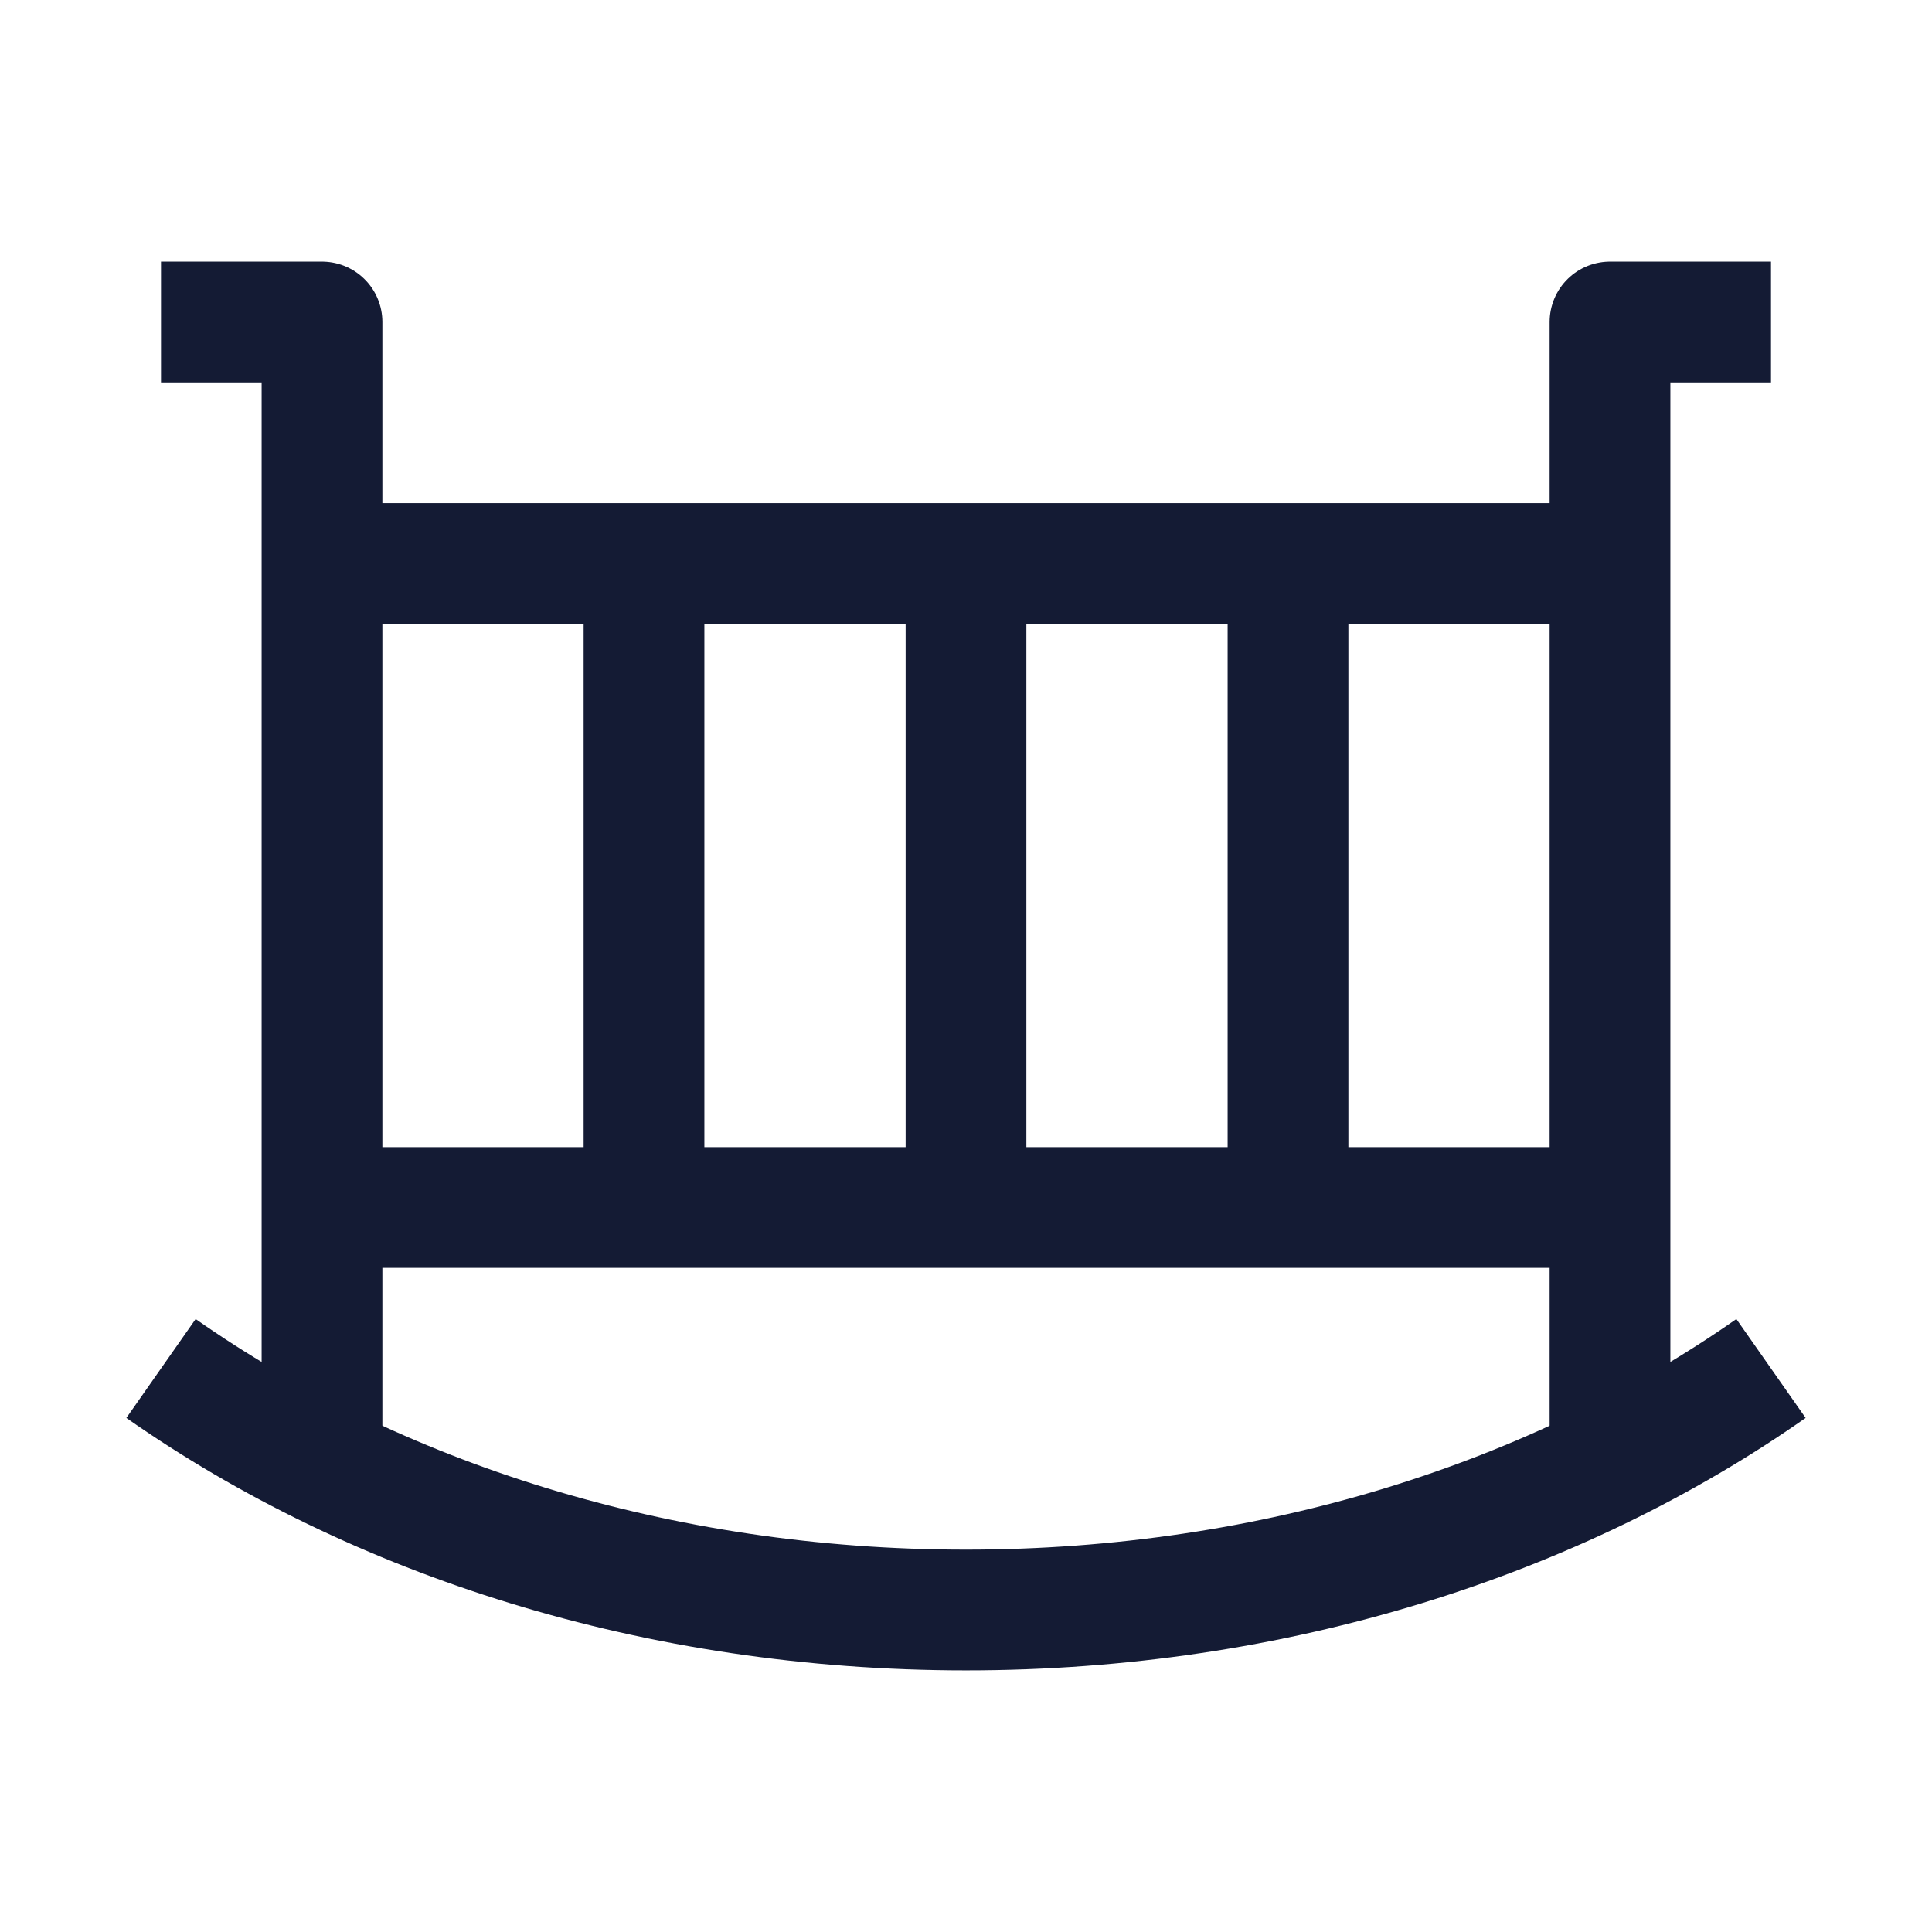 <svg width="24" height="24" viewBox="0 0 24 24" fill="none" xmlns="http://www.w3.org/2000/svg">
<path d="M12 7L12 15M16 7L16 15M8 7L8 15" stroke="#141B34" stroke-width="1.5" stroke-linejoin="round"/>
<path d="M22 17C19.335 18.867 15.834 20 12 20C8.166 20 4.665 18.867 2 17" stroke="#141B34" stroke-width="1.5"/>
<path d="M20 18V4L22 4M4 18V4L2 4" stroke="#141B34" stroke-width="1.5" stroke-linejoin="round"/>
<path d="M4 7H20" stroke="#141B34" stroke-width="1.5" stroke-linejoin="round"/>
<path d="M4 15H20" stroke="#141B34" stroke-width="1.5" stroke-linejoin="round"/>
</svg>

